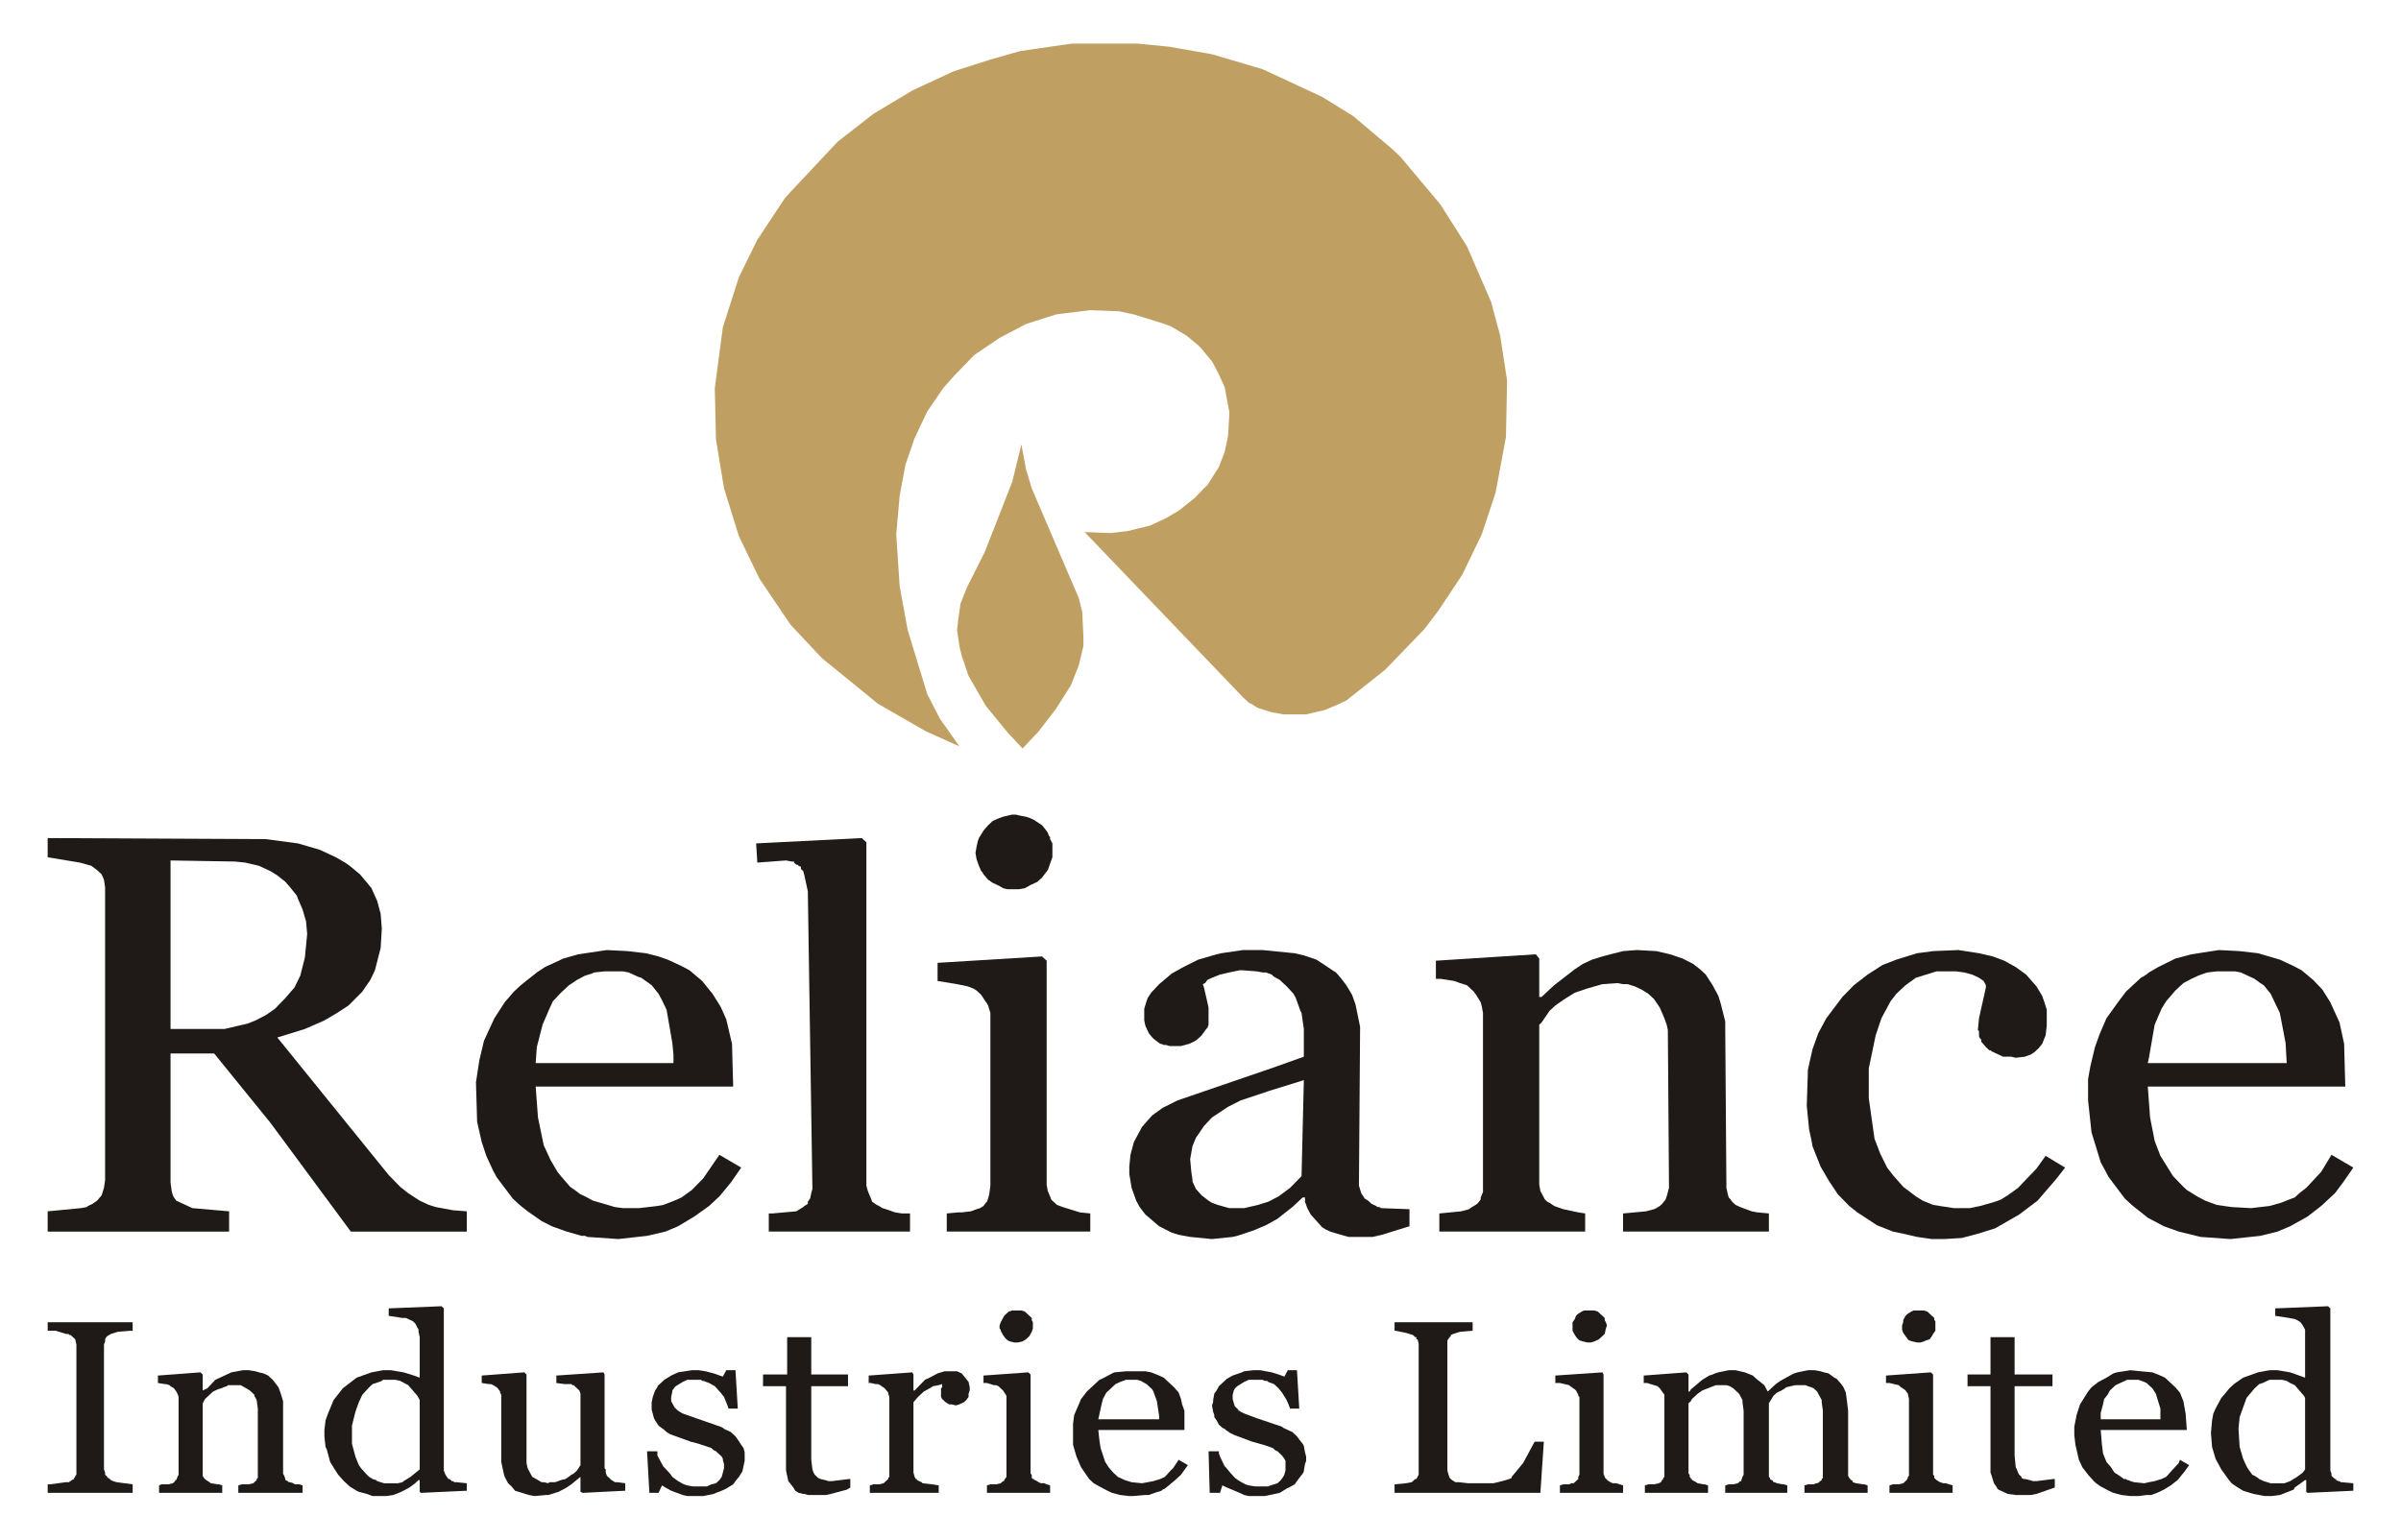 <svg width="304" height="195" viewBox="0 0 304 195" fill="none" xmlns="http://www.w3.org/2000/svg">
<path d="M208.991 175.298L208.555 175.163H208.119V174.218L213.498 173.813L213.789 174.083V176.244H213.934L214.08 175.974L215.534 174.758L216.406 174.218L216.842 174.083L217.133 173.948L217.569 173.813L218.877 173.542H219.75L220.913 173.813L221.93 174.218L222.367 174.623L223.384 175.433L223.82 176.244L224.838 175.298L225.42 174.893L226.873 174.083L227.164 173.948L227.6 173.813L228.909 173.542H229.781L230.508 173.678L230.944 173.813L231.526 173.948L232.252 174.488L232.543 174.623L233.125 175.298L233.415 175.704L233.706 176.379L233.852 177.459L233.997 178.675V186.644V186.779V186.914L234.142 187.184L234.288 187.319V187.454H234.433L234.579 187.589V187.725L235.015 187.86L235.887 187.995H236.032L236.468 188.13V189.075H228.473V188.13L228.909 187.995H229.199H229.636L229.926 187.86H230.072L230.362 187.725V187.589H230.508L230.653 187.454V187.319L230.799 187.184V187.049V186.779V178.675L230.653 177.594V177.324L230.217 176.514L230.072 176.244L229.636 175.839L229.345 175.704L228.909 175.568L228.618 175.433H228.036H227.309L226.146 175.704L226.001 175.839L225.565 176.109L224.983 176.379L224.547 176.784L223.966 177.73V186.374V186.779V187.049L224.111 187.184V187.319L224.256 187.454H224.402L224.547 187.725H224.693L224.983 187.86L225.71 187.995H225.856L226.292 188.13V189.075H218.441V188.13L218.877 187.995H219.168H219.459L220.04 187.86L220.331 187.589H220.477V187.454L220.622 187.049L220.767 186.779V186.644V186.509V178.675L220.622 177.594V177.324L220.331 176.784L220.186 176.514L219.895 176.244L219.459 175.839L219.023 175.568L218.587 175.433H218.005H217.278L216.551 175.704L215.534 176.109L214.952 176.514L214.225 177.189L214.08 177.459L213.789 177.73V186.509V186.644L213.934 186.779V187.049L214.08 187.184V187.319H214.225V187.454L214.516 187.589L214.952 187.86L215.679 187.995H215.824L216.261 188.13V189.075H208.265V188.13L208.701 187.995H209.137H209.428L210.009 187.86L210.3 187.725L210.445 187.454L210.591 187.319V187.184L210.736 187.049V186.779V176.649L210.445 176.244L210.155 175.839L209.864 175.568L208.991 175.298Z" fill="#1F1A17"/>
<path d="M186.457 168.545L184.858 168.68L184.422 168.815L183.986 168.95L183.695 169.085V169.22L183.55 169.355L183.259 169.76V170.166V186.239L183.404 186.779L183.55 187.184L183.841 187.454L184.277 187.724H184.422H184.567H184.713L185.876 187.859H188.057H188.347H189.074L189.656 187.724L190.673 187.454L191.11 187.319L191.4 187.184V187.049L192.854 185.293L194.308 182.592H195.471L195.035 189.075H176.571V187.995L178.025 187.859L178.752 187.724L179.188 187.319H179.334L179.479 187.049L179.624 186.779V186.644V186.374V170.166L179.479 169.625H179.334V169.355H179.188L178.898 169.085L178.025 168.815L176.717 168.545H176.571V167.464H186.457V168.545Z" fill="#1F1A17"/>
<path d="M203.176 166.924V167.194L203.322 167.464L203.467 167.869L203.322 168.275L203.176 168.95L202.74 169.355L202.449 169.625L201.868 169.895L201.432 170.031H200.995L200.414 169.895L199.978 169.76L199.687 169.49L199.396 169.085L199.106 168.545V168.41V168.275V168.005V167.599V167.464L199.396 167.059L199.542 166.654L199.832 166.384L200.269 166.114L200.559 165.979H200.85H200.995H201.432H201.868L202.304 166.114L202.595 166.384L202.74 166.519L203.176 166.924Z" fill="#1F1A17"/>
<path d="M196.925 175.163V174.218L202.885 173.812L203.031 174.083V186.509V186.644L203.176 187.049L203.322 187.319H203.467V187.454L203.903 187.724L204.194 187.859H204.339H204.63L205.066 187.995L205.502 188.13V189.075H197.506V188.13L197.942 187.995H198.379H198.669L198.96 187.859H199.251L199.542 187.589L199.687 187.454L199.832 187.319V187.184V187.049L199.978 186.779V176.919L199.832 176.784V176.649L199.687 176.379L199.542 176.109L199.396 175.974L198.815 175.568L198.669 175.433L198.088 175.298L197.506 175.163H196.925Z" fill="#1F1A17"/>
<path d="M255.077 174.083H259.875V175.568H255.077V184.348L255.223 185.833L255.368 186.104L255.513 186.509L255.659 186.779L255.95 187.049V187.184L256.24 187.319H256.386L256.967 187.454L257.403 187.589H257.549H257.84L260.02 187.319H260.166V188.4L257.84 189.21L257.113 189.345H256.676H256.386H255.223L254.205 189.21L253.333 188.805L253.042 188.67L252.897 188.535L252.751 188.265L252.46 187.859L252.17 186.914L252.024 186.509V175.568H249.117V174.083H252.024V169.355H255.077V174.083Z" fill="#1F1A17"/>
<path d="M269.759 173.543L268.014 173.813L267.578 173.948L266.706 174.489L265.688 175.029L264.816 175.704L264.38 176.245L263.362 177.865L262.926 179.216L262.635 180.702V181.782L262.78 182.998L263.217 184.889L263.653 185.834L264.38 186.78L265.107 187.59L265.397 187.86L265.979 188.266L266.997 188.806L267.578 189.076L268.596 189.346L269.759 189.481H269.904H270.34H270.776L271.794 189.346H272.376L273.103 189.076L273.975 188.671L274.847 188.13L275.719 187.455L276.592 186.375L277.173 185.564L276.01 184.889L275.865 185.294L274.992 186.24L274.266 187.05L273.684 187.32L272.812 187.59L272.085 187.725L271.503 187.86L270.195 187.725L269.759 187.59L269.468 187.455H269.323L269.177 187.32H268.886L268.741 187.185L268.16 186.78L267.723 186.51L267.287 185.834L266.706 185.159L266.27 184.078L266.124 182.863L265.979 181.107H276.882L276.737 179.081L276.446 177.46L276.01 176.38L275.429 175.704L274.847 175.164L274.12 174.489L273.539 174.219L272.521 173.813L271.067 173.678L269.759 173.543ZM269.323 174.759H269.613H269.759H270.05H270.776L271.503 175.029L271.794 175.164L272.085 175.434L272.521 175.839L272.957 176.515L273.248 177.46L273.539 178.406V179.756H265.979V178.946L266.27 177.865L266.415 177.19L266.851 176.65L267.142 176.109L267.869 175.434L268.741 175.029L269.323 174.759Z" fill="#1F1A17"/>
<path d="M245.046 167.329V167.734V168.14V168.545L244.755 168.95L244.61 169.22L244.319 169.625L243.883 169.76L243.592 169.895L243.156 170.031H242.72L242.138 169.895L241.702 169.76L241.557 169.625L241.266 169.22L240.975 168.815L240.83 168.41V168.275V167.869L240.975 167.464V167.194L241.266 166.654L241.557 166.384L241.993 166.114L242.284 165.979H242.429H242.72H243.447H243.592L244.028 166.114L244.319 166.384L244.464 166.519L244.901 166.924V167.194L245.046 167.329Z" fill="#1F1A17"/>
<path d="M238.795 175.163V174.218L244.464 173.812L244.755 174.083V186.644V186.779L244.901 186.914V187.049V187.184L245.046 187.319L245.191 187.454L245.628 187.724L246.064 187.859H246.354L246.791 187.995L247.227 188.13V189.075H239.231V188.13L239.667 187.995H239.958H240.394L240.975 187.859L241.266 187.589L241.411 187.454L241.557 187.184V187.049L241.702 186.914V186.779V186.644V177.189L241.557 176.514L241.266 176.109L241.121 175.974L240.685 175.703L240.394 175.433L239.812 175.298L239.231 175.163H238.795Z" fill="#1F1A17"/>
<path d="M294.764 165.439L288.077 165.709V166.655L289.821 166.925L290.548 167.06L290.839 167.195L291.275 167.465L291.566 167.87L291.857 168.411V168.681V169.356V174.489L289.967 173.813L288.368 173.543H287.35L286.623 173.678L285.896 173.813L284.006 174.489L282.843 175.299L282.262 175.839L281.825 176.38L281.244 177.055L280.517 178.406L280.226 179.081L280.081 179.891L279.935 181.512L280.081 183.268L280.517 184.754L281.244 186.104L282.116 187.32L282.552 187.86L283.134 188.266L284.006 188.806L284.442 188.941L285.315 189.211L286.768 189.481H287.641L288.658 189.346L290.403 188.671L290.548 188.401L291.857 187.455H292.002V188.941L292.147 189.076L297.963 188.806V187.86L296.509 187.725H296.363L296.218 187.59H296.073L295.782 187.455V187.32H295.637L295.491 187.185L295.2 186.915V186.78V186.645L295.055 186.24V165.709L294.764 165.439ZM287.35 174.759H287.641H287.931H288.077H288.222H288.513H288.949L289.531 174.894L289.967 175.164L290.548 175.434L291.13 176.11L291.711 176.785L291.857 177.055V177.325V186.104L291.566 186.51L290.839 187.05L289.967 187.59L289.24 187.86H287.931H287.641H287.495L286.623 187.59L286.041 187.32L285.896 187.185L285.46 186.915L285.169 186.78L284.588 185.969L284.442 185.699L284.006 184.754L283.57 183.268L283.425 180.972L283.57 179.486L284.151 177.865L284.442 177.055L285.46 175.839L286.041 175.299L286.478 175.164L286.768 175.029L287.35 174.759Z" fill="#1F1A17"/>
<path d="M33.371 173.948L33.953 174.218L34.534 174.758L35.261 175.704L35.552 176.514L35.843 177.459V186.644L35.988 186.914L36.133 187.319V187.454L36.424 187.589L36.569 187.725H36.715L37.151 187.86L37.296 187.995H37.442H37.587H37.878L38.314 188.13V189.075H30.173V188.13L30.609 187.995H31.045H31.481L32.063 187.86L32.208 187.725L32.353 187.589L32.499 187.454V187.319L32.644 187.184V187.049V186.779V178.405L32.499 177.324L32.208 176.784V176.649L32.063 176.514L31.626 176.109L31.19 175.839L30.463 175.433H29.882H29.736H28.864L28.719 175.568L28.283 175.704L27.992 175.839L27.556 175.974L26.974 176.244L26.538 176.649L25.957 177.189L25.666 177.73V186.644V186.779V186.914L25.811 187.184L25.957 187.319L26.102 187.454L26.538 187.725L26.683 187.86L27.556 187.995H27.701L28.137 188.13V189.075H20.141V188.13L20.432 187.995H20.868H21.304L21.886 187.86L22.177 187.589V187.454H22.322L22.467 187.049L22.613 186.779V176.919L22.467 176.514L22.322 176.244L22.031 175.839L21.595 175.568L21.45 175.433L21.014 175.298H20.868L19.996 175.163V174.218L25.375 173.813L25.666 174.083V176.109L26.247 175.839L27.265 174.758L27.846 174.488L28.719 174.083L29.3 173.813L30.754 173.542H31.481L32.353 173.678L32.789 173.813L33.371 173.948Z" fill="#1F1A17"/>
<path d="M55.903 165.439L49.215 165.709V166.655L50.96 166.925H51.396L51.978 167.195L52.269 167.33L52.559 167.6L52.705 167.87L52.995 168.411V168.546V168.681L53.141 169.356V174.489L52.414 174.219L51.105 173.813L49.506 173.543H48.489L47.762 173.678L47.035 173.813L45.145 174.489L44.273 175.164L43.4 175.839L42.237 177.325L41.51 179.081L41.219 179.891L41.074 181.107V181.917L41.219 183.268L41.365 183.538L41.801 185.159L42.383 186.104L42.819 186.78L43.546 187.59L44.273 188.266L45.145 188.806L45.436 188.941L46.453 189.211L47.18 189.481H47.907H48.925L49.797 189.346L50.815 188.941L51.832 188.401L52.559 187.86L52.995 187.455H53.141V188.941L53.286 189.076L59.101 188.806V187.86L57.793 187.725H57.502L57.357 187.59H57.212L57.066 187.455L56.921 187.32H56.775L56.485 186.915L56.339 186.645L56.194 186.24V165.709L55.903 165.439ZM48.489 174.759H48.925H49.07H49.361H49.506H49.652H50.088L50.669 174.894L51.687 175.434L52.269 176.11L52.85 176.785L53.141 177.325V186.104L51.978 187.05L51.105 187.59L50.96 187.725L50.379 187.86H49.07H48.925H48.634L47.762 187.59L47.616 187.455L47.18 187.32L46.744 187.05L46.599 186.915L46.453 186.78L45.726 185.969L45.436 185.564L44.999 184.484L44.563 182.863V182.323V180.567L44.999 178.811L45.436 177.595L45.872 176.65L46.744 175.704L47.035 175.434L47.18 175.299L47.616 175.164L48.343 174.894L48.489 174.759Z" fill="#1F1A17"/>
<path d="M14.908 168.68L14.035 168.95L13.599 169.22L13.454 169.355L13.308 169.625V169.896L13.163 170.301V186.104L13.308 186.509V186.779L13.599 187.049V187.184H13.745L14.035 187.454L14.326 187.589L14.762 187.724L15.78 187.859L16.797 187.995V189.075H6.039V187.995H6.33L8.365 187.724H8.656H8.802V187.589H8.947L9.092 187.454L9.383 187.319V187.184L9.528 187.049V186.914L9.674 186.779V186.239V170.301L9.528 169.625L9.238 169.355L8.947 169.085H8.802L8.656 168.95H8.365L7.057 168.545H6.039V167.464H16.797V168.545H16.507L14.908 168.68Z" fill="#1F1A17"/>
<path d="M76.549 174.083V185.969L76.695 186.104V186.239V186.509L76.84 186.914L76.985 187.049L77.421 187.454L77.858 187.724H78.003H78.148L79.166 187.859V188.805L73.787 189.075L73.496 188.94V187.049L72.333 187.995L71.752 188.4L70.734 188.94L70.298 189.075L69.425 189.345H69.135L67.681 189.48L66.954 189.345L66.518 189.21L66.082 189.075L65.21 188.805L64.773 188.265L64.337 187.859L63.901 187.049L63.756 186.509L63.465 185.158V184.618V177.054V176.919V176.784V176.649L63.319 176.379V176.244L63.029 175.839L62.883 175.703L62.447 175.433L62.157 175.298H61.866L60.993 175.163V174.218L66.373 173.812L66.663 174.083V185.293L66.809 185.969L67.099 186.509L67.39 187.049L68.117 187.454L68.553 187.724H68.844L69.425 187.859L69.571 187.724H69.862H70.298L71.025 187.454L71.606 187.319L72.188 186.914L72.333 186.779L72.624 186.644L73.06 186.239L73.496 185.563V177.054V176.919V176.784V176.514L73.351 176.109L73.206 175.974L73.06 175.839L72.624 175.433H72.479L72.333 175.298H72.042H71.897H71.752H71.461L70.443 175.163V174.218L76.404 173.812L76.549 174.083Z" fill="#1F1A17"/>
<path d="M82.946 176.109L83.237 175.704V175.568L83.382 175.433L83.818 175.028L84.109 174.758L84.981 174.218L85.854 173.813L86.726 173.678L87.598 173.542H88.471L89.343 173.678L90.36 173.948L91.523 174.353L91.96 173.542H93.123L93.413 178.405H92.25L92.105 178L91.669 176.919L91.233 176.379L90.506 175.568L89.779 175.163L89.052 174.893H88.907L88.761 174.758H88.325H88.18H87.889H87.017L86.435 175.028L85.999 175.298L85.563 175.568L85.418 175.704L85.127 176.109V176.244L84.981 176.919V177.459L85.272 178L85.418 178.27L85.854 178.675L86.29 178.945L86.581 179.08L91.233 180.701L91.523 180.836L91.669 180.971L92.541 181.376L93.123 181.917L93.413 182.322L93.85 182.997L94.14 183.402L94.286 183.943V185.023L94.14 185.699L93.995 186.374L93.559 187.049L93.123 187.589L92.832 187.995L91.96 188.535L91.378 188.805L90.651 189.075L90.36 189.21L89.052 189.48H87.744H87.017L86.435 189.345L84.981 188.805L84.254 188.4L83.818 188.13L83.382 189.075H82.219L81.928 183.808H83.237V184.213V184.348L83.964 185.699L84.836 186.644L85.127 187.049L85.854 187.589L86.581 187.995L87.017 188.13L87.744 188.265H88.325H89.488L90.07 187.995L90.651 187.86L91.087 187.454L91.378 187.049L91.523 186.509L91.669 185.969V185.428L91.523 184.888V184.753L91.378 184.483L91.233 184.348L90.651 183.808L90.36 183.673L90.07 183.402L88.471 182.862L87.453 182.592L84.836 181.647L84.4 181.376L84.109 181.106L83.382 180.566L82.946 179.891L82.801 179.621L82.51 178.54V177.594L82.655 176.919L82.801 176.514L82.946 176.109Z" fill="#1F1A17"/>
<path d="M126.706 167.464L126.996 166.924L127.142 166.654L127.433 166.384L127.723 166.114L128.16 165.979H128.305H128.45H128.886H129.323L129.759 166.114L130.049 166.384L130.34 166.654L130.631 166.924V167.194L130.776 167.464V167.734V168.14V168.275L130.631 168.68L130.34 169.22L130.195 169.355L129.904 169.625L129.468 169.895L128.886 170.031H128.45L127.869 169.895L127.578 169.76L127.287 169.49L126.996 169.085L126.706 168.545V168.41L126.56 168.275V167.869L126.706 167.464Z" fill="#1F1A17"/>
<path d="M120.309 173.677H120.89H121.181L121.763 173.948L122.199 174.488L122.635 175.028L122.78 175.703V176.109L122.635 176.514V176.919L122.344 177.324L122.054 177.594L121.763 177.73L121.472 177.865L121.036 178L120.454 177.865H120.164L119.727 177.594L119.582 177.459L119.437 177.324L119.291 177.189L119.146 176.919V176.784V176.649V176.514V176.379V176.244V176.109V175.974V175.839L119.291 175.703V175.433V175.298L118.855 175.433L118.128 175.568L117.692 175.839L116.965 176.244L116.238 176.919L115.657 177.594V186.509L115.802 187.049L115.948 187.319H116.093V187.454L116.674 187.724L116.82 187.86L117.983 187.995L118.855 188.13V189.075H110.132V188.13L110.568 187.995H111.005H111.295L111.877 187.86L112.168 187.589L112.313 187.454L112.458 187.319V187.184L112.604 187.049V186.779V176.919L112.458 176.514V176.379L112.022 175.839L111.441 175.433L111.15 175.298H110.859L110.278 175.163H109.987V174.218L115.511 173.813L115.657 174.083V176.109H115.802L117.111 174.758L117.692 174.488L118.71 173.948L119.582 173.677H119.873H120.309Z" fill="#1F1A17"/>
<path d="M126.415 175.568L126.124 175.433H125.833L124.961 175.163H124.525V174.218L130.195 173.812L130.486 174.083V186.644L130.631 186.779V186.914V187.049V187.184L130.776 187.319H130.922V187.454H131.067L131.503 187.724L131.794 187.859H132.23L132.521 187.995L132.957 188.13V189.075H124.961V188.13L125.397 187.995H125.833H126.124L126.706 187.859L126.996 187.589H127.142V187.454L127.433 187.049V186.914V186.779V176.919V176.784L126.996 176.109L126.706 175.839L126.415 175.568Z" fill="#1F1A17"/>
<path d="M142.55 173.678L141.096 173.813L140.806 173.948L139.788 174.489L139.206 174.759L138.625 175.299L137.607 176.244L136.88 177.19L136.299 178.541L136.008 179.216L135.863 180.297V181.377V182.998L136.299 184.484L136.88 185.834L137.898 187.32L138.48 187.86L139.206 188.265L140.224 188.806L140.806 189.076L141.823 189.346L142.986 189.481H143.132H143.423L145.022 189.346H145.458L146.185 189.076L147.057 188.806L147.202 188.671L147.493 188.536L148.802 187.455L149.529 186.78L150.401 185.564L149.238 184.889L148.511 185.969L148.22 186.239L147.493 187.05L146.912 187.32L146.039 187.59L145.312 187.725L144.586 187.86L143.277 187.725L142.405 187.455L141.533 187.05L140.951 186.51L140.37 185.834L139.933 185.159L139.352 183.403L139.206 182.458L139.061 181.107H149.965V178.676L149.674 177.865L149.529 177.19L149.238 176.38L148.656 175.704L148.075 175.164L147.348 174.489L146.766 174.218L145.749 173.813L145.022 173.678H144.149H142.55ZM142.55 174.759H142.986H143.277H144.004L144.44 174.894L145.167 175.299L145.603 175.704L145.894 175.974L146.039 176.244L146.33 177.055L146.476 177.46L146.766 179.351V179.756H139.061L139.352 178.406L139.643 177.19L140.079 176.38L140.224 176.244L140.37 176.109L140.806 175.704L140.951 175.569L141.242 175.299L141.533 175.164L141.823 175.029L142.55 174.759Z" fill="#1F1A17"/>
<path d="M96.612 175.568V174.083H99.665V169.355H102.718V174.083H107.37V175.568H102.718V184.888L102.863 186.104L103.009 186.509L103.154 186.779L103.299 186.914L103.59 187.184L103.881 187.319L104.462 187.454L104.899 187.589H105.189H105.335L107.515 187.319H107.661V188.4L107.225 188.67L105.189 189.21L104.608 189.345H104.317H104.026H102.718H102.282L101.846 189.21H101.7L101.119 189.075L100.682 188.805L100.537 188.535L100.246 188.13L99.81 187.589L99.665 186.914L99.519 186.239V175.568H96.612Z" fill="#1F1A17"/>
<path d="M162.615 174.353L163.051 173.542H164.214L164.505 178.405H163.342L163.196 178L162.906 177.324L162.324 176.379L161.888 175.839L161.306 175.298L160.58 175.028L160.434 174.893H160.143L159.853 174.758H159.416H159.271H158.98H158.108L157.527 175.028L157.09 175.298L156.654 175.568L156.363 175.839L156.218 176.109L156.073 176.649V177.189L156.218 177.73L156.363 178.135L156.654 178.405L156.8 178.54V178.675H156.945L157.09 178.81L157.672 179.08L159.126 179.621L162.324 180.701L162.469 180.836L162.76 180.971L163.633 181.376L164.214 181.917L164.505 182.322L164.941 182.862L165.086 183.132L165.232 183.943L165.377 184.483V185.023L165.232 185.428L165.086 186.239V186.374L164.941 186.644L164.505 187.184L163.923 187.995L163.196 188.4L162.906 188.535L162.469 188.805L162.033 189.075L160.143 189.48H158.835H158.108L157.527 189.345L156.945 189.075L155.346 188.4L154.764 188.13L154.473 189.075H153.165L153.02 183.808H154.328V184.078L154.473 184.483L155.055 185.699L155.2 185.834L155.637 186.374L156.363 187.184L156.945 187.589L157.672 187.995L158.108 188.13L158.98 188.265H159.562H160.58L160.87 188.13L161.743 187.86L162.179 187.454L162.469 187.049L162.615 186.779L162.76 186.239V185.969V185.428V185.158V185.023L162.615 184.753L162.324 184.348L162.179 184.213L161.743 183.808L161.452 183.673L161.161 183.402L159.998 182.997L158.544 182.592L156.363 181.782L155.782 181.511L155.2 181.106L155.055 180.971L154.764 180.836L154.328 180.431L154.037 179.891L153.747 179.485V179.215L153.601 178.81L153.456 178L153.601 177.594V177.324L153.747 176.514L154.037 176.109L154.328 175.568L154.473 175.433L154.764 175.163L155.055 174.893L155.2 174.758L155.346 174.623L156.073 174.218L157.236 173.813L157.527 173.678L158.69 173.542H159.562L161.016 173.813L161.888 174.083L162.615 174.353Z" fill="#1F1A17"/>
<path d="M253.769 121.677L255.223 122.487L256.531 123.432L257.84 124.918L258.566 126.134L258.857 126.944L259.148 127.89V128.97V129.916L259.003 131.131L258.566 132.212L258.13 132.752L257.84 133.022L257.694 133.157L257.549 133.292L257.113 133.563L256.386 133.833L255.223 133.968L254.641 133.833H253.623L253.042 133.563L252.17 133.157L252.024 133.022H251.879L251.443 132.617L250.861 131.942V131.672L250.716 131.537L250.57 131.266V131.131V130.996V130.861V130.591L250.425 130.456L250.57 128.97L251.443 125.053V124.783L251.297 124.513L251.152 124.243L250.57 123.838L249.698 123.432L248.681 123.162L247.663 123.027H246.064H245.191L243.883 123.432L242.575 123.838L241.266 124.783L240.103 125.864L239.376 126.809L239.085 127.349L238.213 128.97L237.486 131.131L236.614 135.318V139.1L237.341 144.233L238.068 146.124L238.94 147.88L239.667 148.825L240.975 150.311L242.575 151.526L243.447 152.067L244.755 152.607L247.372 153.012H249.407L250.716 152.742L252.606 152.202L253.333 151.932L254.205 151.391L255.513 150.446L257.84 148.015L259.003 146.394L261.474 147.88L260.311 149.365L257.985 152.067L255.659 153.823L252.606 155.578L250.425 156.254L248.39 156.794L246.209 156.929H244.61L242.72 156.659L240.975 156.254L239.667 155.984L237.632 155.173L236.614 154.498L235.16 153.552L234.142 152.742L232.689 151.256L231.526 149.5L230.508 147.745L229.49 145.178L229.345 144.368L229.054 143.017L228.763 140.046L228.909 135.453L229.49 132.887L230.217 130.861L231.235 128.97L233.27 126.269L234.724 124.783L236.468 123.432L238.358 122.217L240.103 121.542L242.72 120.731L244.755 120.461L247.954 120.326L250.57 120.731L252.315 121.136L253.769 121.677Z" fill="#1F1A17"/>
<path d="M280.953 120.327L277.464 120.867L275.429 121.407L273.248 122.488L272.085 123.163C271.649 123.568 271.067 123.838 271.067 123.838L269.177 125.594L268.16 126.945L266.706 128.971L265.833 130.997L265.252 132.618L264.67 135.049L264.38 136.67V139.371L264.816 143.423L265.979 147.205L266.996 149.096L269.032 151.797L269.904 152.608L270.922 153.418L271.939 154.229L273.975 155.309L275.865 155.984L278.627 156.66L282.407 156.93L286.187 156.525L288.368 155.984L289.967 155.309L292.147 154.093L293.892 152.743L295.637 151.122L296.654 149.771L297.963 147.88L295.2 146.26L293.892 148.421L292.002 150.447L291.13 151.122L290.548 151.662L289.821 151.932L288.804 152.338L287.35 152.743L285.024 153.013L282.552 152.878L280.662 152.608L279.209 152.067L278.191 151.527L277.755 151.257L276.882 150.717L276.446 150.312L275.138 148.961L273.539 146.395L272.812 144.504L272.23 141.532L271.939 137.615H296.945L296.8 132.213L296.218 129.511L295.055 126.945L294.037 125.324L292.874 124.109L291.421 122.893L290.403 122.353L288.658 121.542L285.896 120.732L283.57 120.462L280.953 120.327ZM280.662 123.028H282.116H282.988L283.715 123.163L284.878 123.703L285.46 123.973L286.187 124.514L286.623 124.784L287.495 125.864L288.077 127.08L288.658 128.296L289.385 132.078L289.531 134.644H271.939L272.085 133.968L272.812 129.781L273.684 127.755L274.266 126.81L275.429 125.459L276.446 124.514L277.464 123.973L278.336 123.568L279.063 123.298L279.499 123.163L280.662 123.028Z" fill="#1F1A17"/>
<path d="M214.371 122.082L215.243 122.757L215.97 123.432L216.842 124.783L217.569 126.134L217.86 127.079L218.441 129.375V130.456L218.587 150.446L218.732 151.121L218.877 151.662L219.023 151.797L219.314 152.202L219.459 152.337L219.75 152.607L220.331 152.877L221.785 153.417L222.512 153.552L223.966 153.688V155.984H205.502V153.688L208.41 153.417L209.428 153.147L209.718 153.012L210.155 152.742L210.445 152.472L210.881 151.932L211.027 151.526L211.318 150.446L211.172 130.456L211.027 129.781L210.736 128.97L210.155 127.62L209.428 126.539L208.701 125.864L207.828 125.323L206.956 124.918L206.084 124.648H205.502L204.775 124.513L202.885 124.648L200.995 125.188L199.396 125.729L198.088 126.539L196.925 127.349L196.198 128.025L195.18 129.51L194.889 129.781V150.041L195.035 150.851L195.18 151.121L195.616 151.932L195.907 152.202L196.198 152.337L196.779 152.742L197.942 153.147L199.832 153.552L200.705 153.688V155.984H182.241V153.688L185.004 153.417L186.021 153.147L186.167 153.012L186.603 152.742L187.039 152.472L187.475 151.932V151.662L187.766 150.986V150.446V128.295L187.62 127.484L187.475 126.944L186.894 125.999L186.603 125.594L186.167 125.188L185.73 124.783L184.858 124.513L184.131 124.243L182.387 123.973H181.805V121.677L194.453 120.866L194.889 121.406V126.269H195.18L196.779 124.783L199.396 122.757L200.414 122.082L201.577 121.542L202.885 121.136L203.903 120.866L205.502 120.461L207.247 120.326L209.718 120.461L211.463 120.866L213.062 121.406L214.371 122.082Z" fill="#1F1A17"/>
<path d="M126.996 103.442L127.578 103.307L128.16 103.172H128.596L129.177 103.307L129.904 103.442L130.34 103.578L130.922 103.848L131.939 104.523L132.376 105.063L132.666 105.469L132.812 105.874L132.957 106.009V106.279L133.248 106.819V107.495V107.9V108.575L132.957 109.385L132.812 109.791L132.666 110.196L131.939 111.141L131.358 111.682L130.486 112.087L129.759 112.492L129.032 112.627H128.886H128.305H127.578L126.996 112.492L126.56 112.222L125.688 111.817L125.107 111.411L124.525 110.736L124.38 110.466L124.234 110.331L123.943 109.656L123.798 109.25L123.653 108.845L123.507 108.035L123.653 107.224L123.798 106.549L123.943 106.144L124.525 105.198L125.107 104.523L125.397 104.253L125.688 103.983L126.27 103.713L126.996 103.442Z" fill="#1F1A17"/>
<path d="M76.838 120.327L73.203 120.867L71.314 121.407L68.987 122.488L67.97 123.163L65.934 124.784L65.062 125.594L63.899 126.945L62.591 128.971L61.282 131.807L60.701 134.239L60.264 137.075L60.41 142.072L60.991 144.639L61.573 146.395L62.445 148.286L62.881 149.096L64.917 151.797L65.789 152.608L66.807 153.418L68.551 154.634L69.86 155.309L71.75 155.984L73.64 156.525H74.076L74.367 156.66L78.292 156.93L81.926 156.525L84.252 155.984L85.852 155.309L87.887 154.093L89.777 152.743L91.085 151.527L92.539 149.771L93.847 147.88L91.085 146.26L89.05 149.231L87.596 150.717L86.288 151.662L85.706 151.932L84.689 152.338L83.962 152.608L83.235 152.743L80.909 153.013H78.873L77.856 152.878L75.093 152.067L74.076 151.527L73.494 151.257L72.767 150.717L72.186 150.312L71.023 148.961L70.587 148.421L69.714 146.935L68.842 145.044L68.115 141.532L67.824 137.615H92.83L92.684 132.213L91.958 129.106L91.231 127.485L90.213 125.864L88.905 124.244L87.305 122.893L86.288 122.353L84.543 121.542L83.38 121.137L81.781 120.732L79.455 120.462L76.838 120.327ZM76.547 123.028H78.001H78.873L79.6 123.163L80.763 123.703L81.199 123.838L82.508 124.784L83.38 125.864L83.816 126.675L84.398 127.89L85.125 132.078L85.27 133.563V134.644H67.824L67.97 132.618L68.697 129.781L69.569 127.755L70.005 126.81L71.023 125.729L72.04 124.784L73.058 124.109L74.076 123.568L74.948 123.298L75.239 123.163L76.547 123.028Z" fill="#1F1A17"/>
<path d="M6.037 106.145V108.576L10.108 109.251L11.562 109.657L12.289 110.197L12.87 110.737L13.161 111.412L13.306 112.358V112.898V149.501L13.161 150.447L12.87 151.392L12.289 152.068L11.707 152.473L11.126 152.743L10.98 152.878L10.253 153.013L6.037 153.418V155.985H29.008V153.418L24.355 153.013L23.483 152.608L22.901 152.338L22.32 152.068L22.029 151.662L21.884 151.392L21.738 150.852L21.593 149.771V133.428H27.118L34.241 142.208L44.418 155.985H59.101V153.418L57.357 153.283L55.176 152.878L54.304 152.608L53.141 152.068L51.687 151.122L50.669 150.312L49.215 148.826L35.114 131.402L38.603 130.322L41.074 129.241L42.673 128.296L44.127 127.35L45.872 125.594L46.889 124.109L47.471 122.893L48.198 120.057L48.343 117.625L48.198 115.735L47.762 114.114L47.035 112.493L46.599 111.953L45.581 110.737L44.273 109.657L43.691 109.251L42.528 108.576L40.493 107.631L37.73 106.82L33.66 106.28L6.037 106.145ZM21.593 108.981L29.735 109.116L31.043 109.251L32.788 109.657L34.241 110.332L35.114 110.872L36.131 111.683L36.713 112.358L37.585 113.438L37.73 113.844L38.312 115.194L38.748 116.68L38.894 118.301L38.603 121.272L38.021 123.568L37.294 125.054L36.131 126.405L34.823 127.756L33.66 128.566L32.351 129.241L31.334 129.646L30.171 129.917L28.426 130.322H21.593V108.981Z" fill="#1F1A17"/>
<path d="M157.379 120.327L154.617 120.732L154.035 120.867L151.709 121.542L149.819 122.488L148.365 123.298L146.766 124.649L145.749 125.729L145.312 126.405L145.167 126.81L144.876 127.755V128.025V128.161V129.241L145.022 129.916L145.458 130.862L145.894 131.402L146.185 131.672L146.912 132.213H147.057L147.348 132.348H147.639L148.075 132.483H149.092H149.383H149.529L150.546 132.213L151.128 131.942L151.564 131.672L152.145 131.132L152.727 130.322L152.872 130.187L153.018 129.781V129.511V128.566V127.62L152.872 126.945L152.436 125.054L152.291 124.649L152.582 124.514L152.872 124.109L153.454 123.838L154.472 123.433L155.635 123.163L156.943 122.893H157.379L159.124 123.028L159.851 123.163H160.287L161.014 123.433L161.304 123.703L162.031 124.109L162.904 124.919L163.776 125.864L164.067 126.405L164.648 128.025L164.794 128.296L165.084 130.322V133.833L161.304 135.184L149.092 139.371L147.202 140.317L145.894 141.262L145.167 142.072L144.586 142.748L144.004 143.828L143.568 144.639L143.132 146.26L142.986 147.745V148.691L143.277 150.447L143.423 150.852L143.859 152.067L144.295 152.878L145.022 153.823L146.766 155.309L148.365 156.119L149.238 156.39L150.692 156.66L153.454 156.93L156.071 156.66L156.652 156.525L158.688 155.849L160.287 155.174L161.741 154.364L163.631 152.878L164.939 151.662H165.23V152.203L165.52 153.013L165.957 153.823L166.684 154.634L167.41 155.444L167.847 155.714L168.428 155.984L169.3 156.255L170.754 156.66H172.208H173.807L174.97 156.39L178.459 155.309V153.148L174.825 153.013L174.679 152.878H174.389L174.243 152.743L173.662 152.473L173.226 152.067L172.79 151.797L172.353 151.122L172.063 150.177V149.771L172.208 130.051L171.626 127.215L171.19 125.999L170.463 124.784L169.737 123.838L169.155 123.163L168.719 122.893L166.684 121.542L165.084 121.002L163.921 120.732L159.851 120.327H157.379ZM165.084 136.805L164.794 148.961L163.34 150.447L161.886 151.527L160.578 152.203L159.269 152.608L157.525 153.013H155.925H155.635L154.181 152.608L153.454 152.338L153.018 152.067L152.145 151.392L151.418 150.582L150.982 149.636V149.366L150.837 148.421L150.692 146.8L150.982 145.179L151.418 144.098L151.709 143.693L152.436 142.613L153.454 141.532L155.489 140.182L157.088 139.371L160.723 138.156L165.084 136.805Z" fill="#1F1A17"/>
<path d="M118.71 124.243V121.947L131.939 121.136L132.521 121.676V150.041L132.666 150.851L132.957 151.526L133.102 151.932L133.539 152.337L133.829 152.607L134.556 152.877L136.737 153.552L138.045 153.687V155.984H119.873V153.687L121.327 153.552H121.763L122.926 153.417L123.653 153.147L124.089 153.012L124.525 152.742L124.816 152.337L124.961 152.202L125.107 151.796L125.252 151.256L125.397 150.176V128.97V128.295L125.107 127.349L124.961 127.079L124.67 126.674L124.234 125.999L123.653 125.458L123.217 125.188L122.49 124.918L121.181 124.648L118.71 124.243Z" fill="#1F1A17"/>
<path d="M109.696 106.684V150.176L109.842 150.716L109.987 151.121L110.278 151.796L110.423 152.202L111.005 152.607L111.295 152.742L111.731 153.012L112.168 153.147L113.331 153.552L114.203 153.687H115.221V155.984H97.339V153.687H97.775L100.828 153.417L101.264 153.147L101.7 152.877L101.846 152.742L102.282 152.472V152.202L102.572 151.796L102.718 151.121L102.863 150.581L102.282 112.897L101.846 110.871L101.7 110.331L101.555 110.196L101.409 110.061V109.791L101.119 109.656L100.973 109.52H100.828L100.682 109.385L100.537 109.25V109.115H100.246L99.519 108.98L95.885 109.25L95.74 106.819L109.115 106.144L109.696 106.684Z" fill="#1F1A17"/>
<path d="M188.783 38.205L189.947 42.527L190.819 48.2L190.673 55.359L189.365 62.382L187.62 67.65L185.149 72.782L182.096 77.375L180.351 79.671L175.408 84.803L170.465 88.72L169.012 89.396L167.703 89.936L165.377 90.476H164.65H163.923H162.469L161.016 90.206L159.271 89.666L158.399 89.126L158.108 88.99L157.381 88.315L137.319 67.38H137.173L140.662 67.515L142.843 67.245L145.605 66.569L147.641 65.624L149.24 64.678L151.275 63.057L152.438 61.842L152.874 61.437L154.328 59.141L155.055 57.25L155.491 55.224L155.637 52.657V52.117L155.055 49.011L154.183 47.12L153.456 45.769L152.002 44.013L151.566 43.608L150.257 42.527L148.222 41.312L147.059 40.907L143.57 39.826L141.68 39.421L138.045 39.286L134.702 39.691L133.684 39.826L129.904 41.042L126.56 42.797L123.362 44.959L120.745 47.66L119.437 49.146L117.401 52.117L115.802 55.494L114.639 58.87L113.912 62.787L113.476 67.65L113.912 74.268L114.93 79.806L117.401 87.91L119.001 91.016L121.472 94.528L117.256 92.637L111.15 89.126L104.026 83.318L100.101 79.13L96.176 73.323L93.559 67.92L91.669 61.842L90.651 55.629L90.506 49.146L91.523 41.447L93.559 35.099L95.885 30.371L99.374 25.104L100.101 24.293L106.062 17.945L110.568 14.433L115.511 11.462L120.745 9.031L125.397 7.545L129.177 6.464L135.719 5.519H144.006L148.077 5.924L153.456 6.87L159.853 8.761L167.412 12.272L171.338 14.704L176.135 18.756L177.298 19.836L182.387 25.914L185.73 31.182L188.783 38.205Z" fill="#C0A062"/>
<path d="M129.323 56.304L129.904 59.411L130.631 61.842L136.592 75.754L137.028 77.51L137.173 80.616V81.832L136.592 84.263L135.574 86.829L133.684 89.801L131.503 92.637L129.468 94.798L127.578 92.772L124.816 89.396L122.635 85.614L121.763 83.047L121.472 81.832L121.181 79.806L121.327 78.455L121.617 76.429L122.49 74.268L124.67 69.946L128.16 61.032L129.323 56.304Z" fill="#C0A062"/>
</svg>
